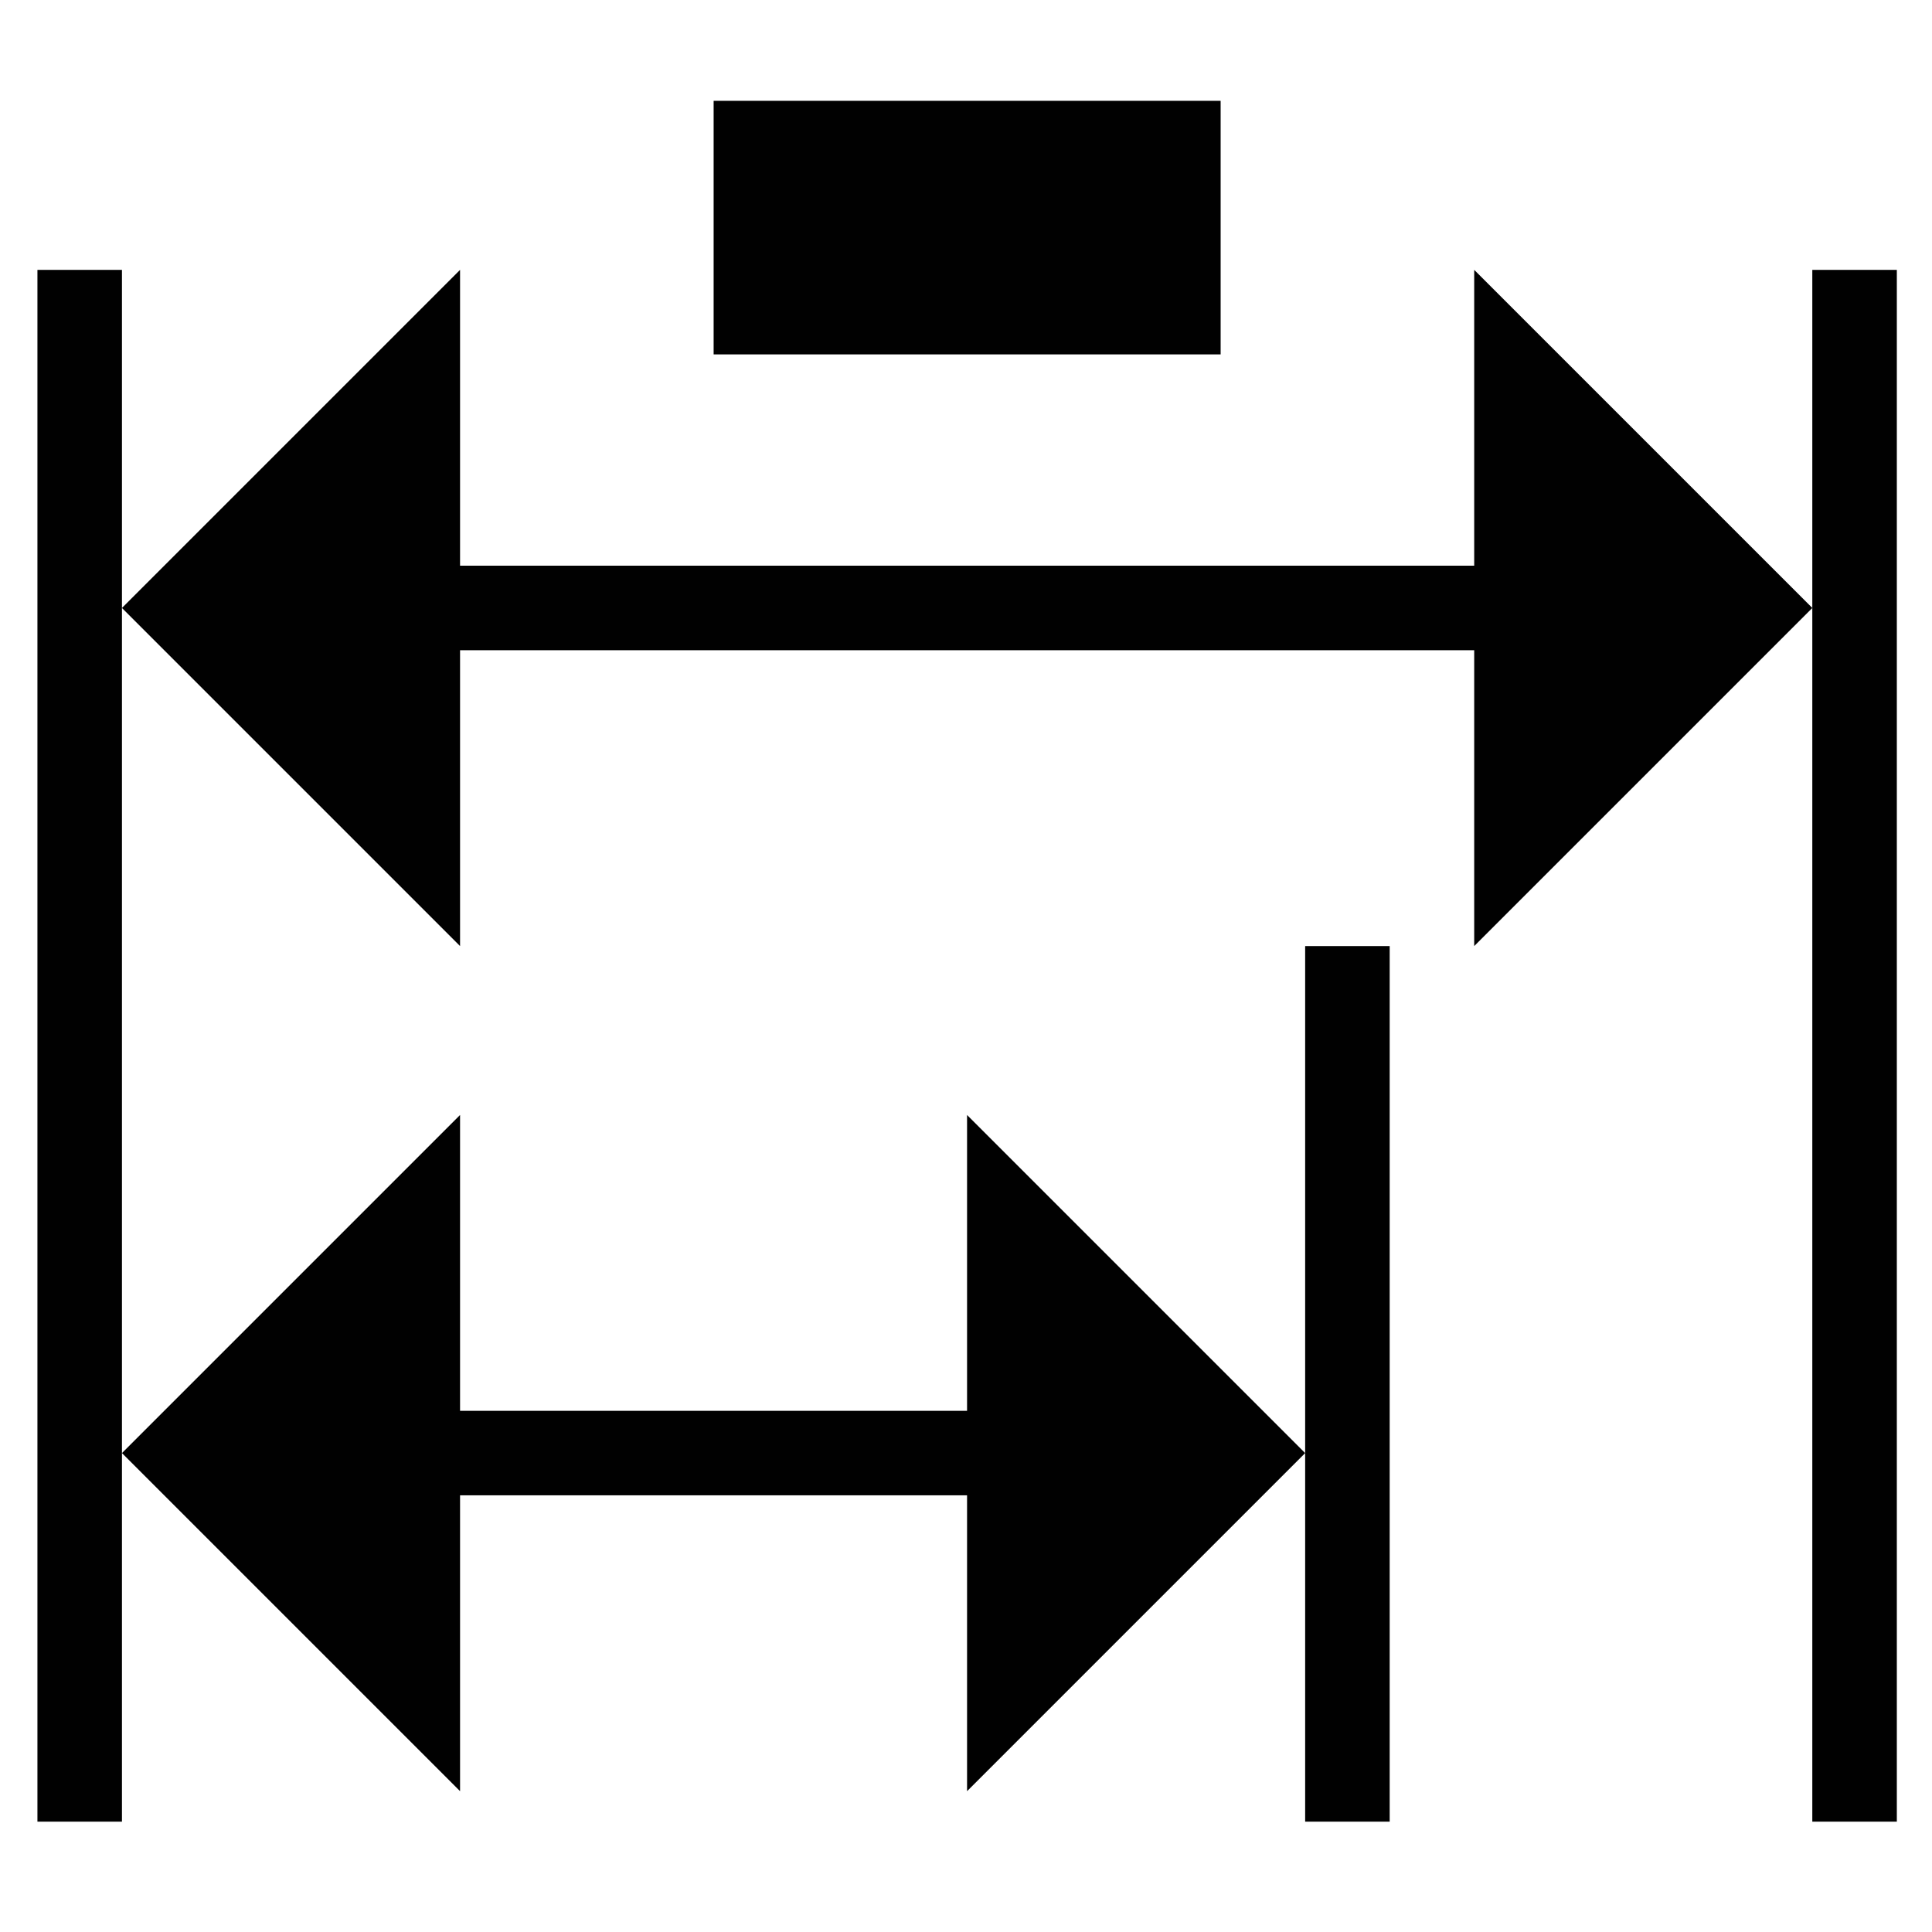 <?xml version="1.0" encoding="utf-8"?>
<!-- Generator: Adobe Illustrator 15.1.0, SVG Export Plug-In . SVG Version: 6.00 Build 0)  -->
<!DOCTYPE svg PUBLIC "-//W3C//DTD SVG 1.1//EN" "http://www.w3.org/Graphics/SVG/1.1/DTD/svg11.dtd">
<svg version="1.1" id="Layer_1" xmlns="http://www.w3.org/2000/svg" xmlns:xlink="http://www.w3.org/1999/xlink" x="0px" y="0px"
	 width="128px" height="128px" viewBox="0 0 128 128" enable-background="new 0 0 128 128" xml:space="preserve">
<g id="LINE_35_">
	<g id="XMLID_1_">
		<g>
			<polygon fill="#010101" points="86.47,96.27 64.07,118.67 64.07,99.07 30.48,99.07 30.48,118.67 8.08,96.27 30.48,73.87 
				30.48,93.47 64.07,93.47 64.07,73.87 			"/>
			<polygon fill="#010101" points="92.07,62.68 92.07,120.69 86.47,120.69 86.47,96.27 86.47,62.68 			"/>
			<polygon fill="#010101" points="125.67,17.88 125.67,120.69 120.07,120.69 120.07,40.28 120.07,17.88 			"/>
			<rect x="47.28" y="6.68" fill="#010101" width="33.59" height="16.8"/>
			<polygon fill="#010101" points="8.08,96.27 8.08,120.69 2.48,120.69 2.48,17.88 8.08,17.88 8.08,40.28 			"/>
			<polygon fill="#010101" points="120.07,40.28 97.67,62.68 97.67,43.08 30.48,43.08 30.48,62.68 8.08,40.28 30.48,17.88 
				30.48,37.48 97.67,37.48 97.67,17.88 			"/>
		</g>
		<g>
		</g>
	</g>
</g>
</svg>
